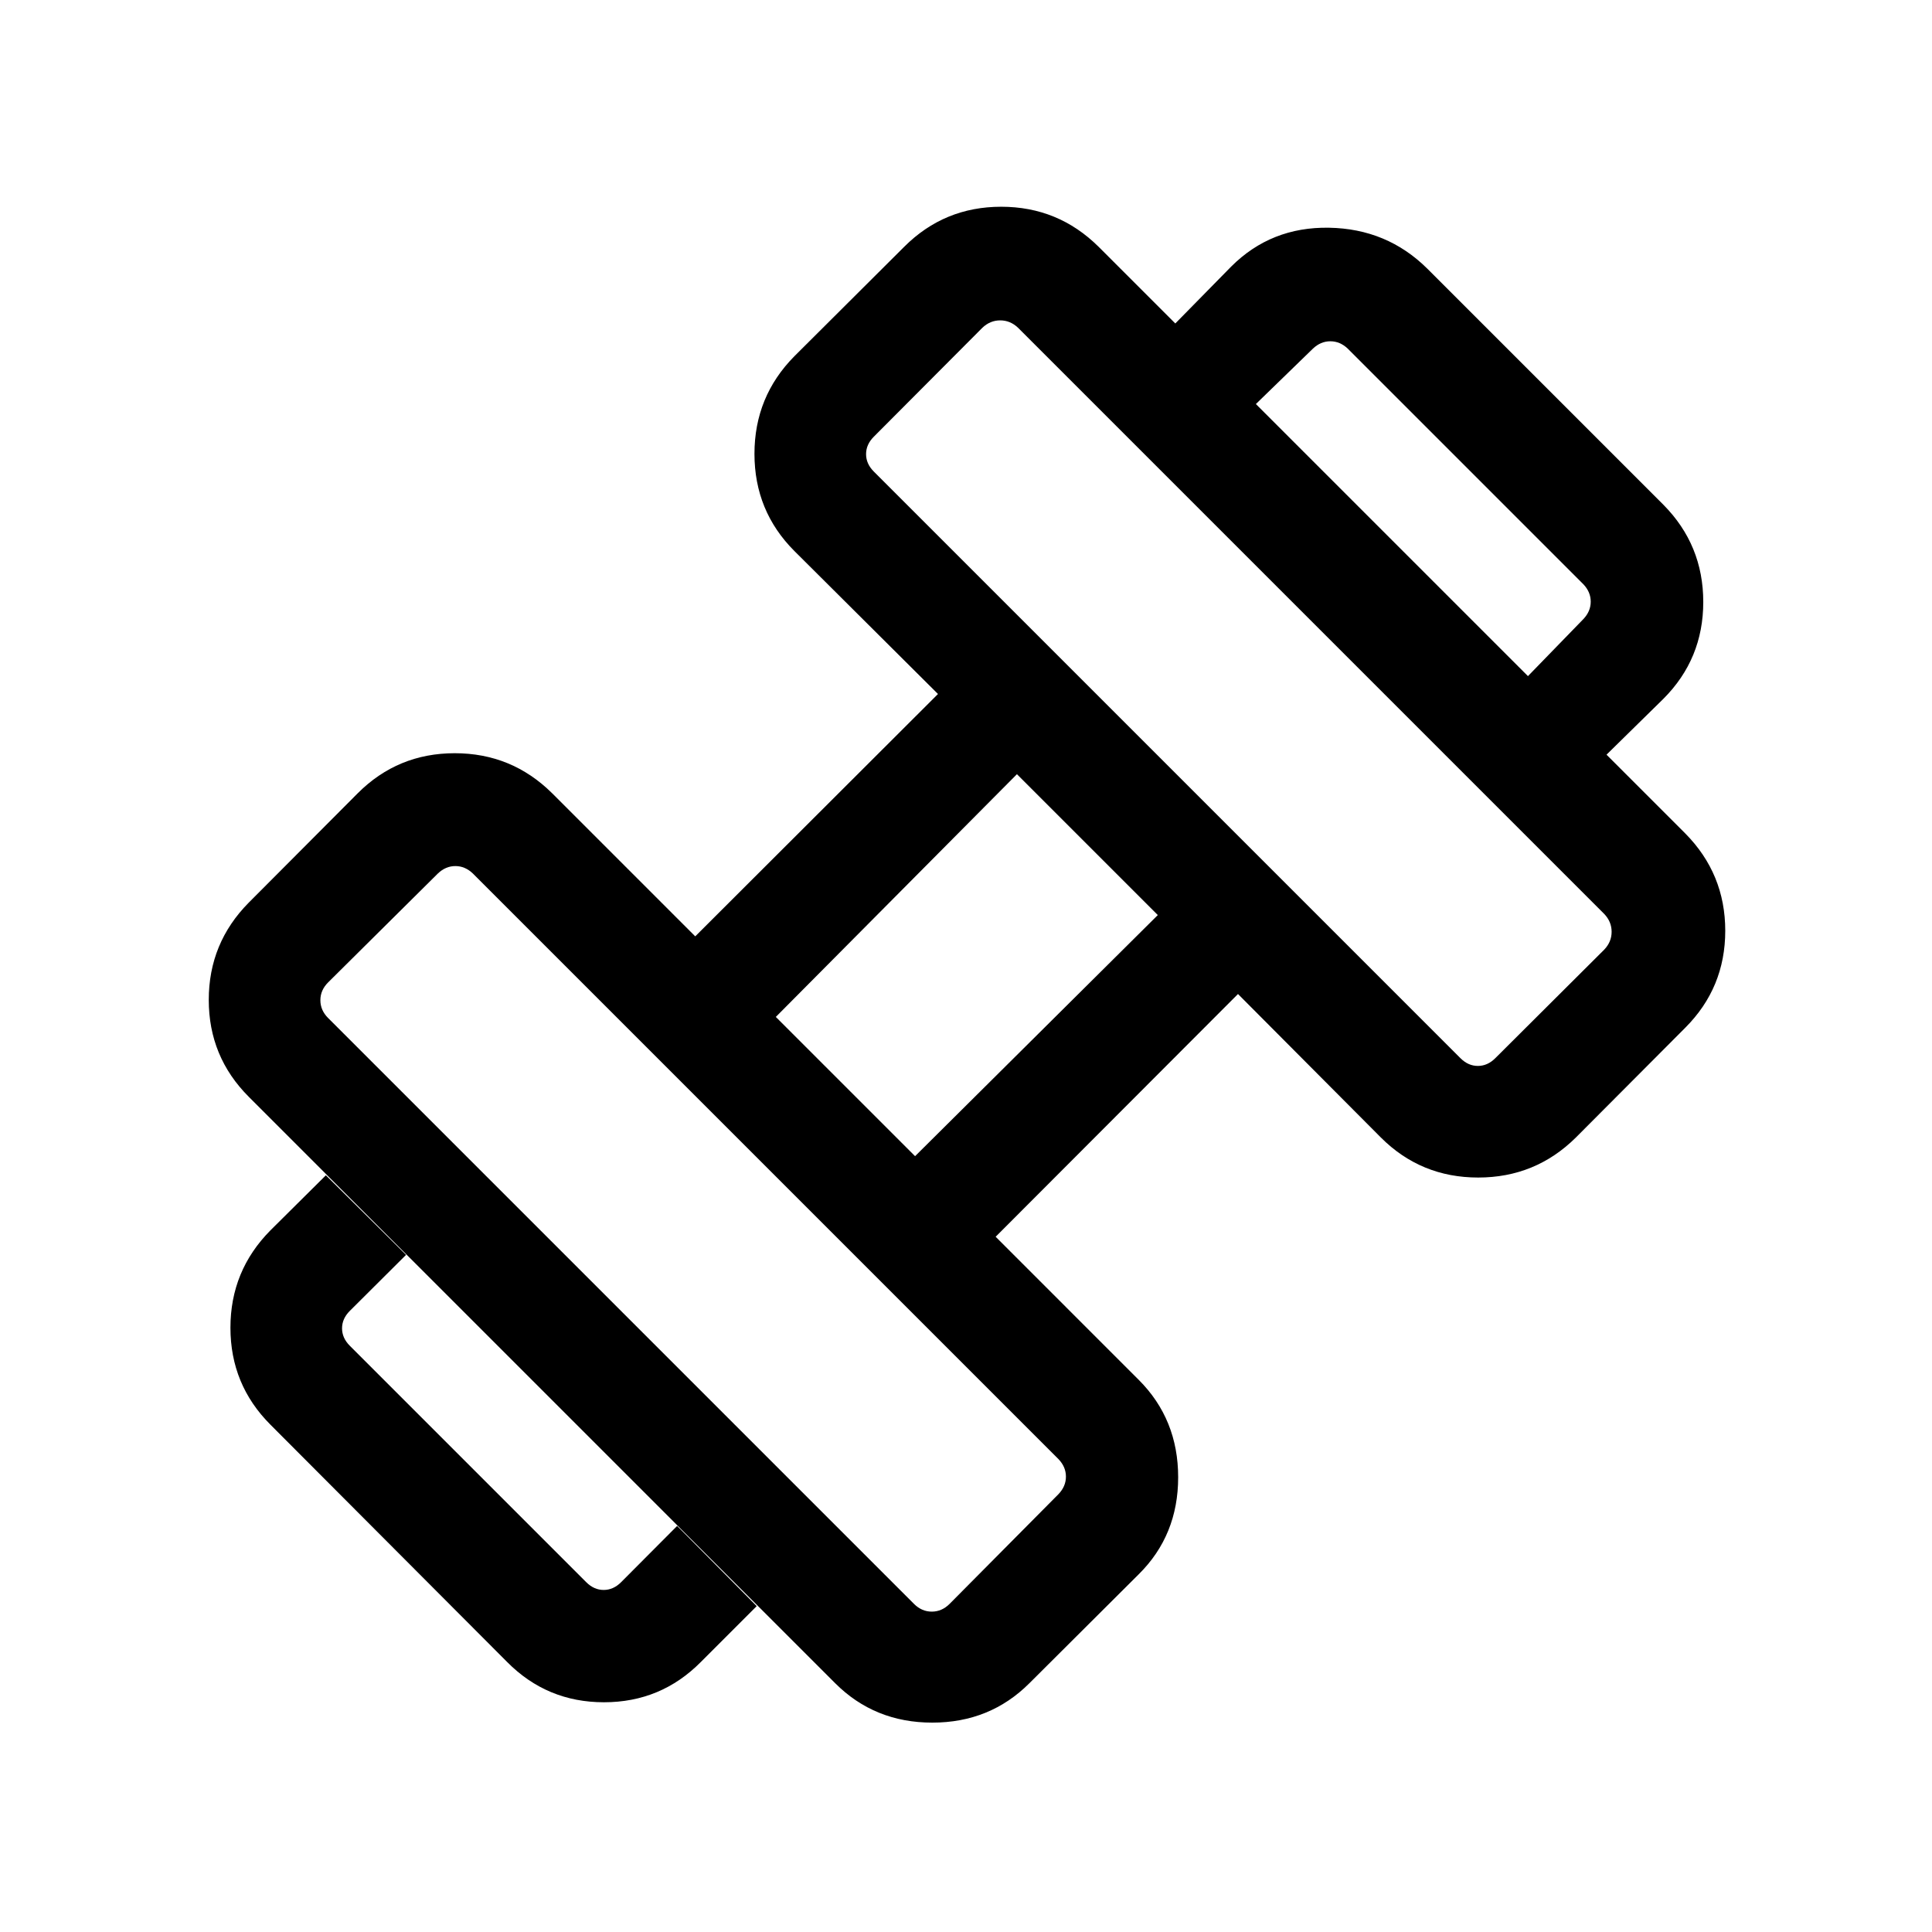 <svg xmlns="http://www.w3.org/2000/svg" height="24" viewBox="0 -960 960 960" width="24"><path d="m798.267-585-39.037-39.037 27.538-28.346q3.654-3.847 3.654-8.655t-3.654-8.654L669.692-786.768q-3.846-3.654-8.654-3.654t-8.655 3.654l-28.346 27.538L584-799.267l27.769-28.269q19.807-19.808 48.615-19.308 28.807.5 48.807 20.308l117.345 117.345q19.808 20 19.808 48.307 0 28.308-19.808 48.115L798.267-585ZM348.231-134.156q-19.807 20-48.115 20-28.307 0-48.115-20L134.387-252.078q-19.885-19.885-19.885-48.192 0-28.308 19.885-48.384L161.925-376l39.845 39.537-27.961 27.846q-3.846 3.847-3.846 8.655t3.846 8.654l117.499 117.499q3.846 3.846 8.654 3.846t8.655-3.846l27.846-27.961L376-161.925l-27.769 27.769ZM743-434.192l54.153-53.961q3.654-3.847 3.654-8.847t-3.654-8.847L505.847-797.153Q502-800.807 497-800.807t-8.847 3.654L434.192-743q-3.846 3.846-3.846 8.654 0 4.809 3.846 8.655l291.499 291.499q3.846 3.846 8.655 3.846 4.808 0 8.654-3.846ZM471.847-163.039 526-217.615q3.654-3.847 3.654-8.655T526-234.924L234.924-526q-3.846-3.654-8.654-3.654T217.615-526l-54.576 54.153Q159.193-468 159.193-463t3.846 8.847l291.114 291.114q3.847 3.846 8.847 3.846t8.847-3.846ZM454.692-385.5l120.616-119.808-70-70L385.5-454.692l69.192 69.192ZM511.5-123.617q-19.577 19.577-48.25 19.577T415-123.617L123.617-415q-19.885-19.885-19.885-48.154 0-28.269 19.885-48.346l54.153-54.345q19.885-19.885 48.192-19.885 28.308 0 48.384 19.885l71.116 71.115 120.616-120.423-71.308-71.001q-19.884-19.884-19.884-48.345 0-28.462 19.884-48.538l54.538-54.346q19.885-19.885 48.192-19.885t48.384 19.885l291.499 291.499q19.885 20.077 19.885 48.384t-19.885 48.192l-54.346 54.538q-20.076 19.884-48.538 19.884-28.461 0-48.345-19.884l-71.001-71.308L494.73-345.462l71.115 71.116q19.577 19.576 19.577 48.384 0 28.807-19.577 48.192L511.5-123.617Z"/></svg>
